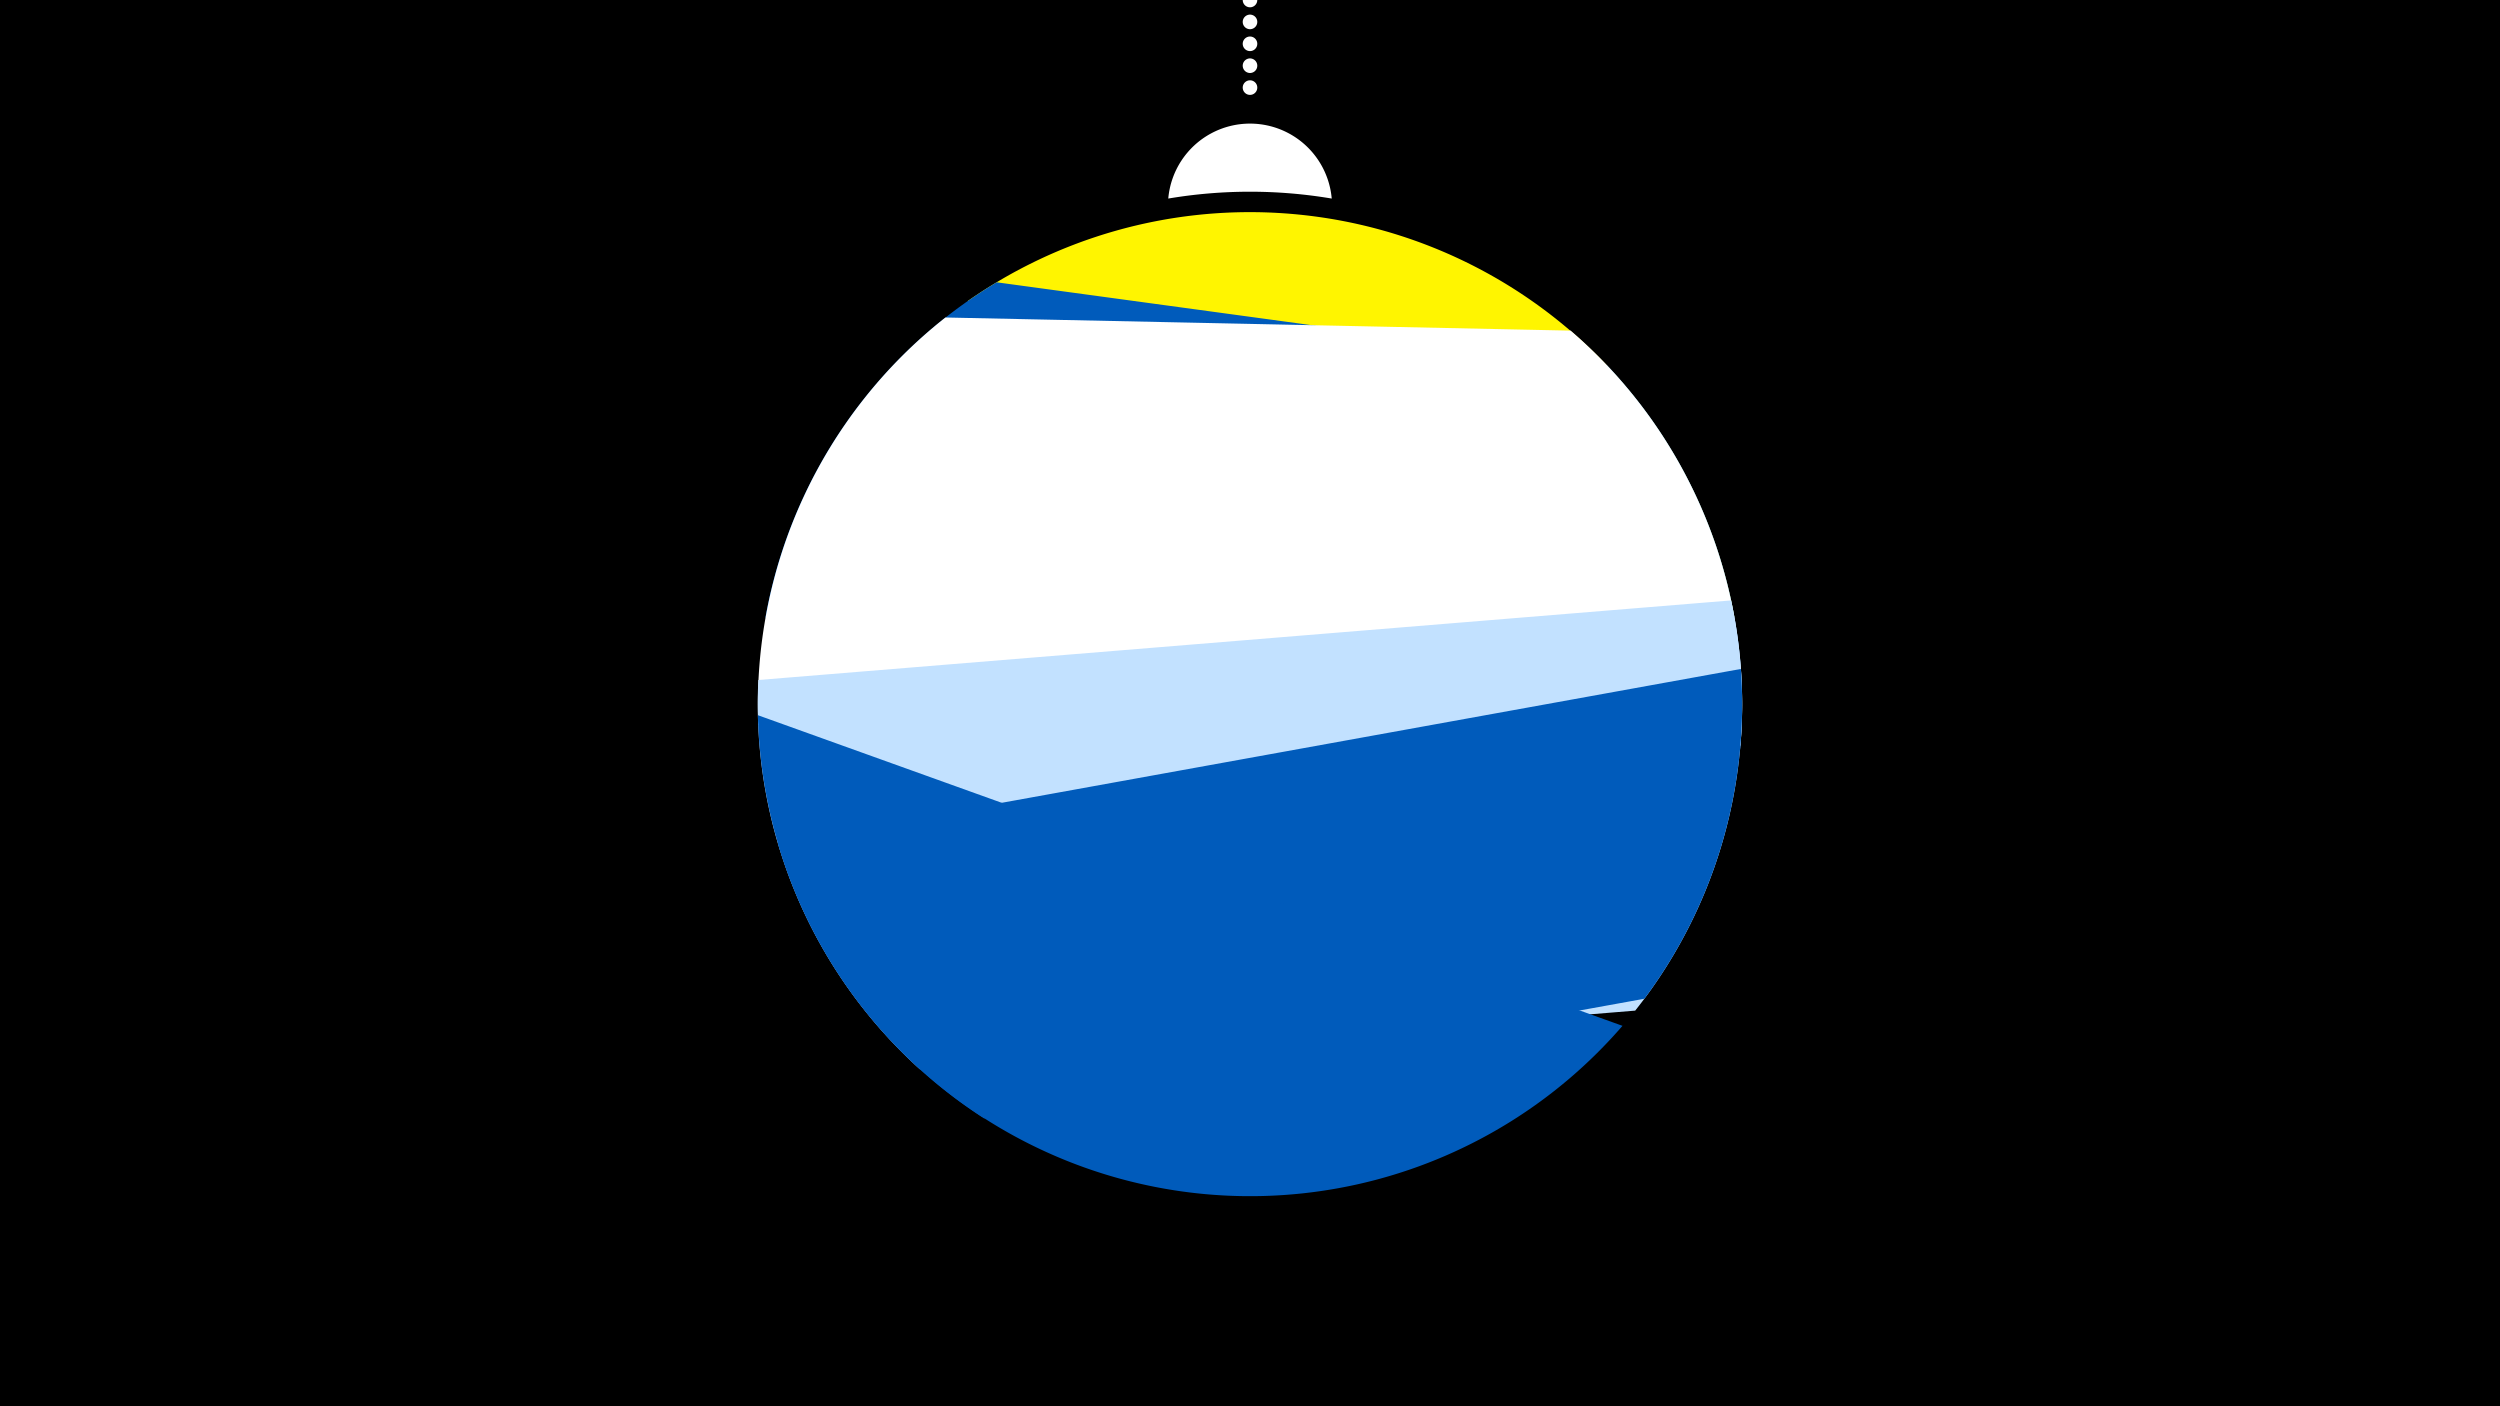 <svg width="1200" height="675" viewBox="-500 -500 1200 675" xmlns="http://www.w3.org/2000/svg"><path d="M-500-500h1200v675h-1200z" fill="#000"/><path d="M139.228,-404.694A 39.375 39.375 0 0 0 60.772 -404.694A 236 236 0 0 1 139.228 -404.694" fill="#fff"/><path d="M100,-500V-447.469" stroke="#fff" stroke-linecap="round" stroke-dasharray="0.01 10.5" stroke-width="7"/><path d="M-35.5-355.5l368 151.7a236.3 236.3 0 0 0-368-151.7" fill="#fff500" /><path d="M-132.6-203.6l467.8 63.8a236.3 236.3 0 0 0-63.8-184.8l0 0-293-39.9a236.3 236.3 0 0 0-111 160.9" fill="#005bbb" /><path d="M-136-152l471.4 9.9a236.3 236.3 0 0 0-81.5-199.2l0 0-300.1-6.3a236.3 236.3 0 0 0-89.8 195.6" fill="#fff" /><path d="M-58.5 13.2l343.4-28.1a236.3 236.3 0 0 0 46-196.9l0 0-466.9 38.2a236.3 236.3 0 0 0 77.5 186.8" fill="#c2e1ff" /><path d="M-27.7 36.8l317-57.4a236.3 236.3 0 0 0 46.3-158.3l0 0-462.2 83.7a236.3 236.3 0 0 0 98.9 132" fill="#005bbb" /><path d="M-136.2-156.7l415 149.1a236.3 236.3 0 0 1-415-149.1" fill="#005bbb" /></svg>